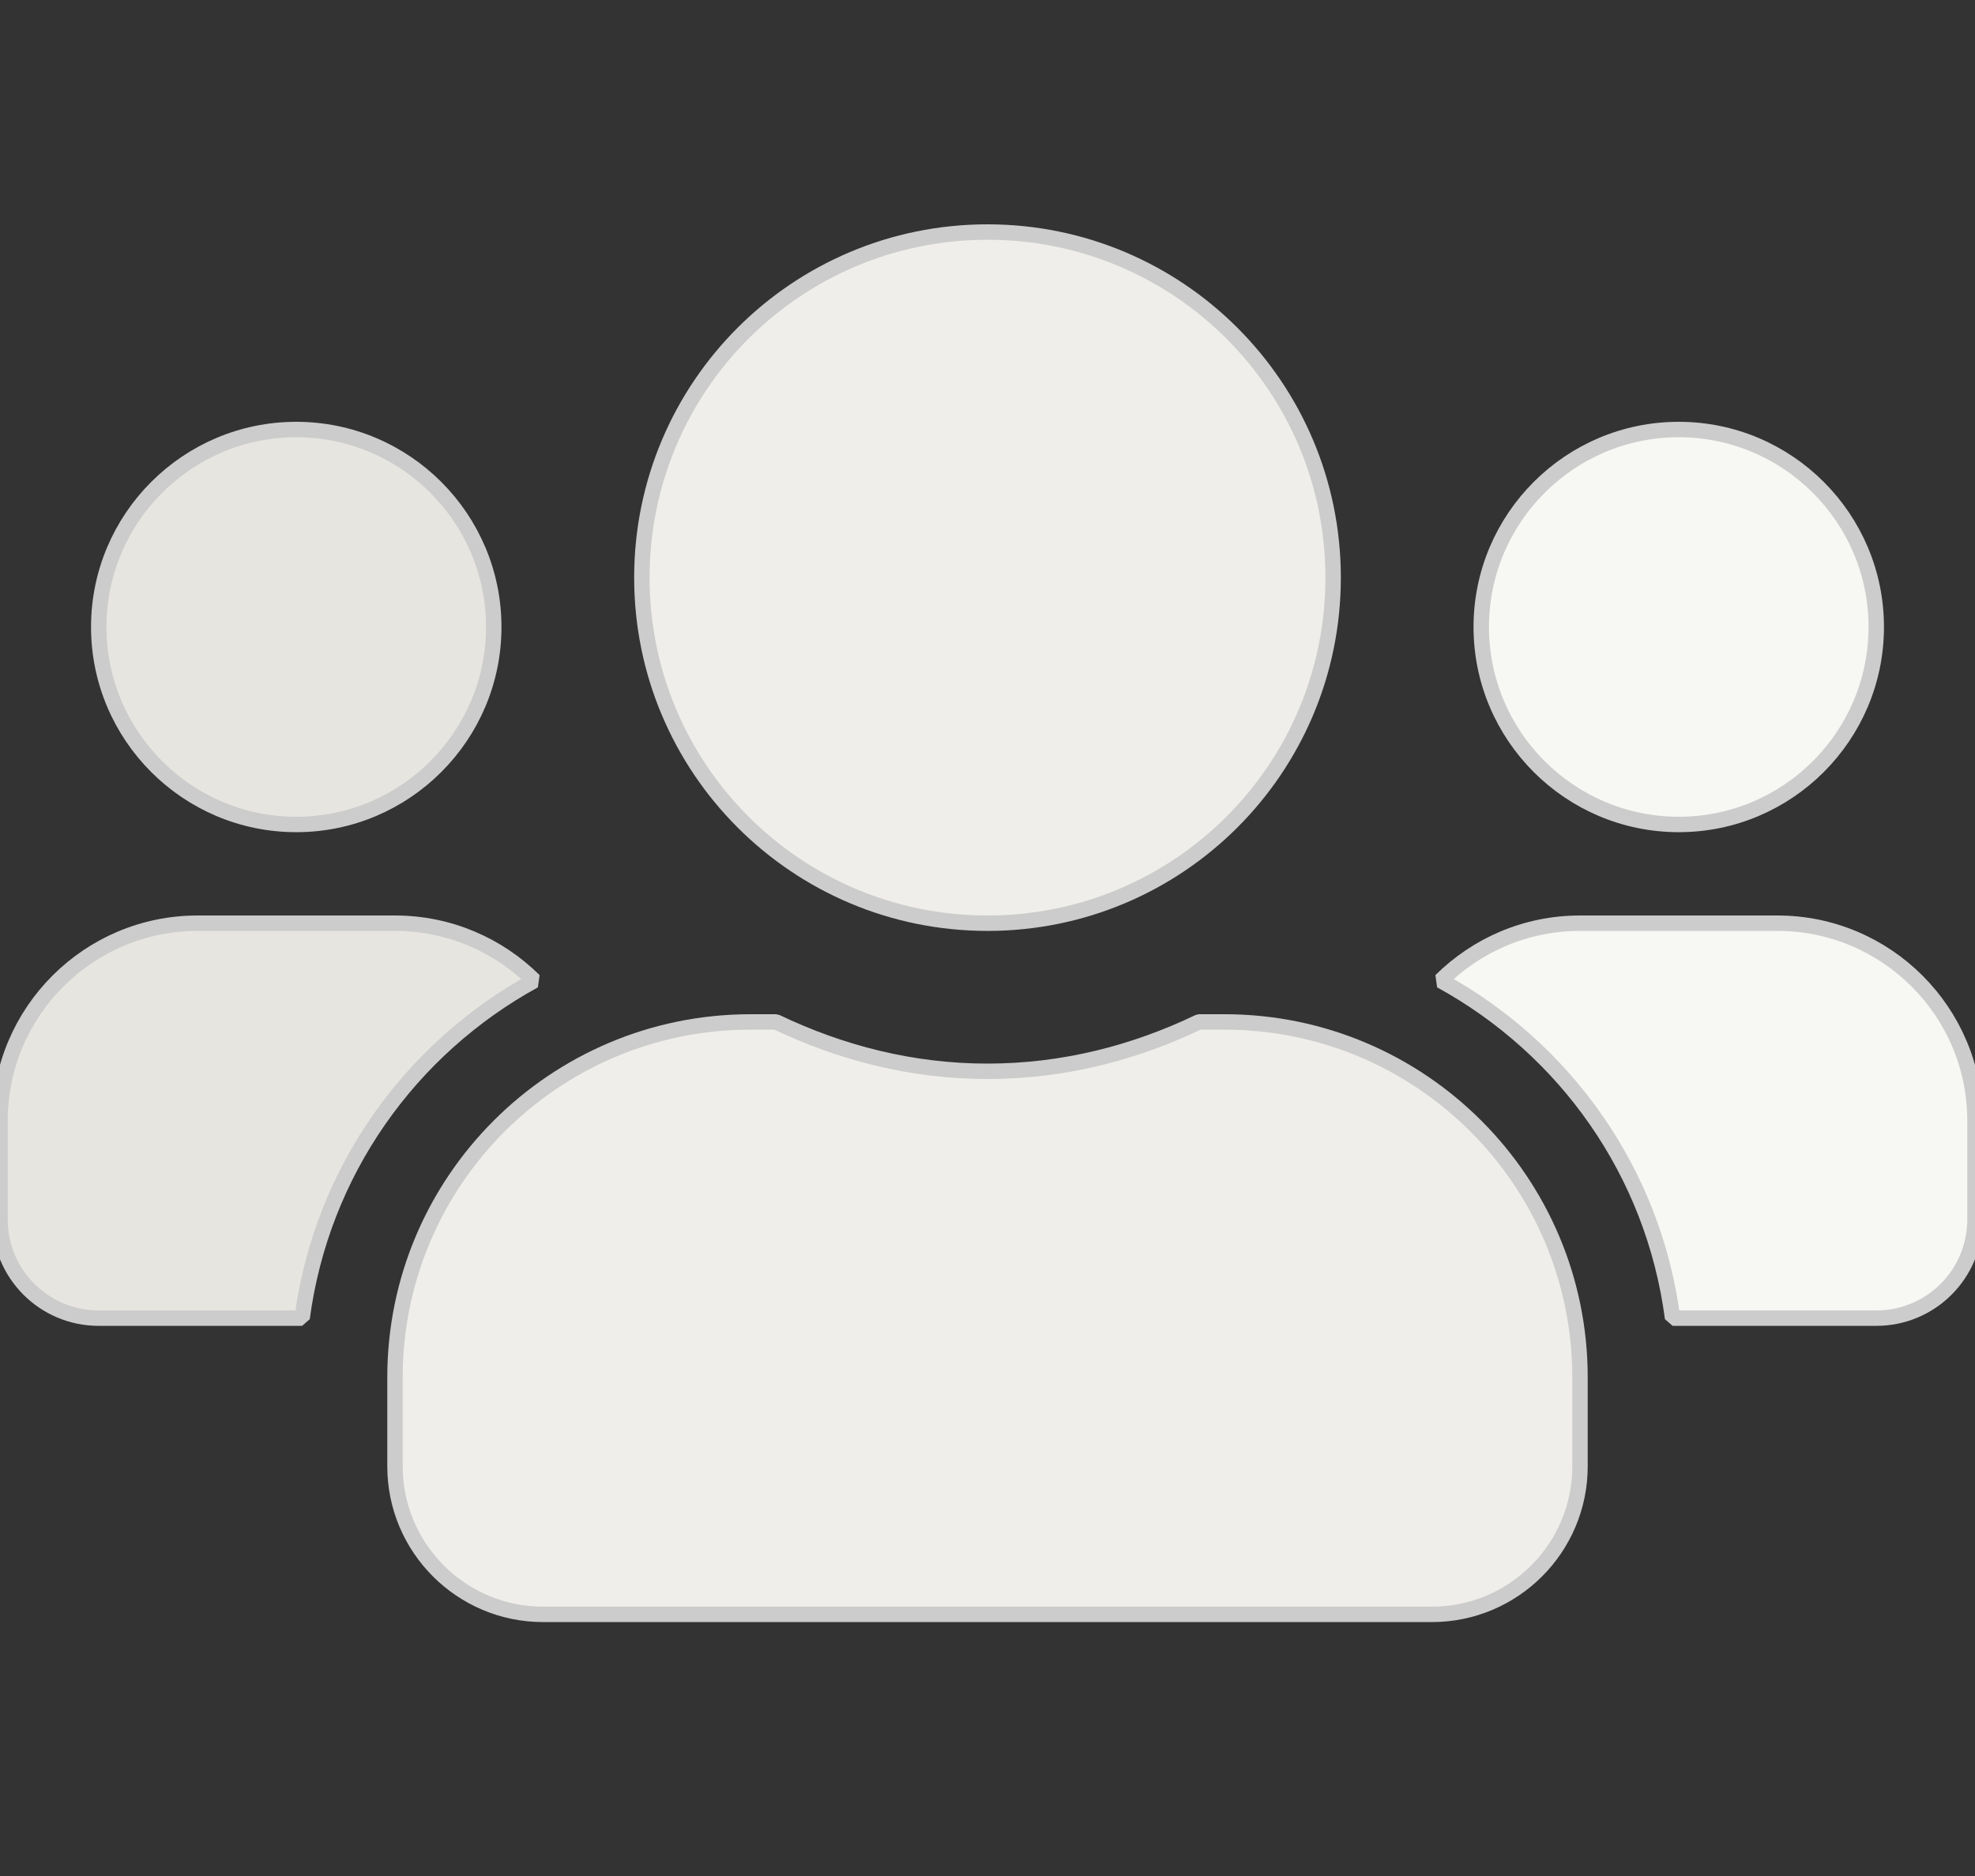 <svg width="40" height="38" viewBox="0 0 640 608" xmlns="http://www.w3.org/2000/svg">
  <rect x="0" y="0" width="640" height="608" fill="#333333" stroke="none"/>
  <!--Adapted from Font Awesome 5.13.0 - https://fontawesome.com/license/free (Icons: CC BY 4.0, Fonts: SIL OFL 1.1, Code: MIT License)-->
  <path
     fill="#e7e5e0"
     stroke="#cccccc"
     stroke-linejoin="bevel"
     stroke-miterlimit="4"
     stroke-width="5"
     d="m 96,267.204 c 35.3,0 64,-28.7 64,-64 0,-35.3 -28.7,-64 -64,-64 -35.3,0 -64,28.7 -64,64 0,35.3 28.7,64 64,64 z m 77.1,50.6 c -11.6,-11.5 -27.5,-18.6 -45.1,-18.6 H 64 c -35.3,0 -64,28.7 -64,64 v 32 c 0,17.7 14.3,32 32,32 h 65.9 c 6.3,-47.4 34.9,-87.3 75.2,-109.4 z" />
  <path
     fill="#efeeea"
     stroke="#cccccc"
     stroke-linejoin="bevel"
     stroke-miterlimit="4"
     stroke-width="5"
     d="m 320,299.204 c 61.9,0 112,-50.1 112,-112 0,-61.9 -50.1,-112 -112,-112 -61.9,0 -112,50.1 -112,112 0,61.9 50.1,112 112,112 z m 76.8,32 h -8.3 c -20.8,10 -43.9,16 -68.5,16 -24.6,0 -47.6,-6 -68.5,-16 h -8.3 c -63.6,0 -115.2,51.6 -115.2,115.2 v 28.8 c 0,26.5 21.5,48 48,48 h 288 c 26.5,0 48,-21.5 48,-48 v -28.8 c 0,-63.6 -51.6,-115.2 -115.2,-115.2 z" />
  <path
     fill="#f7f7f4"
     stroke="#cccccc"
     stroke-linejoin="bevel"
     stroke-miterlimit="4"
     stroke-width="5"
     d="m 576,299.204 h -64 c -17.6,0 -33.5,7.1 -45.1,18.6 40.3,22.1 68.9,62 75.1,109.4 h 66 c 17.7,0 32,-14.3 32,-32 v -32 c 0,-35.3 -28.7,-64 -64,-64 z m -32,-32 c 35.3,0 64,-28.7 64,-64 0,-35.3 -28.7,-64 -64,-64 -35.3,0 -64,28.7 -64,64 0,35.3 28.7,64 64,64 z" />
</svg>
